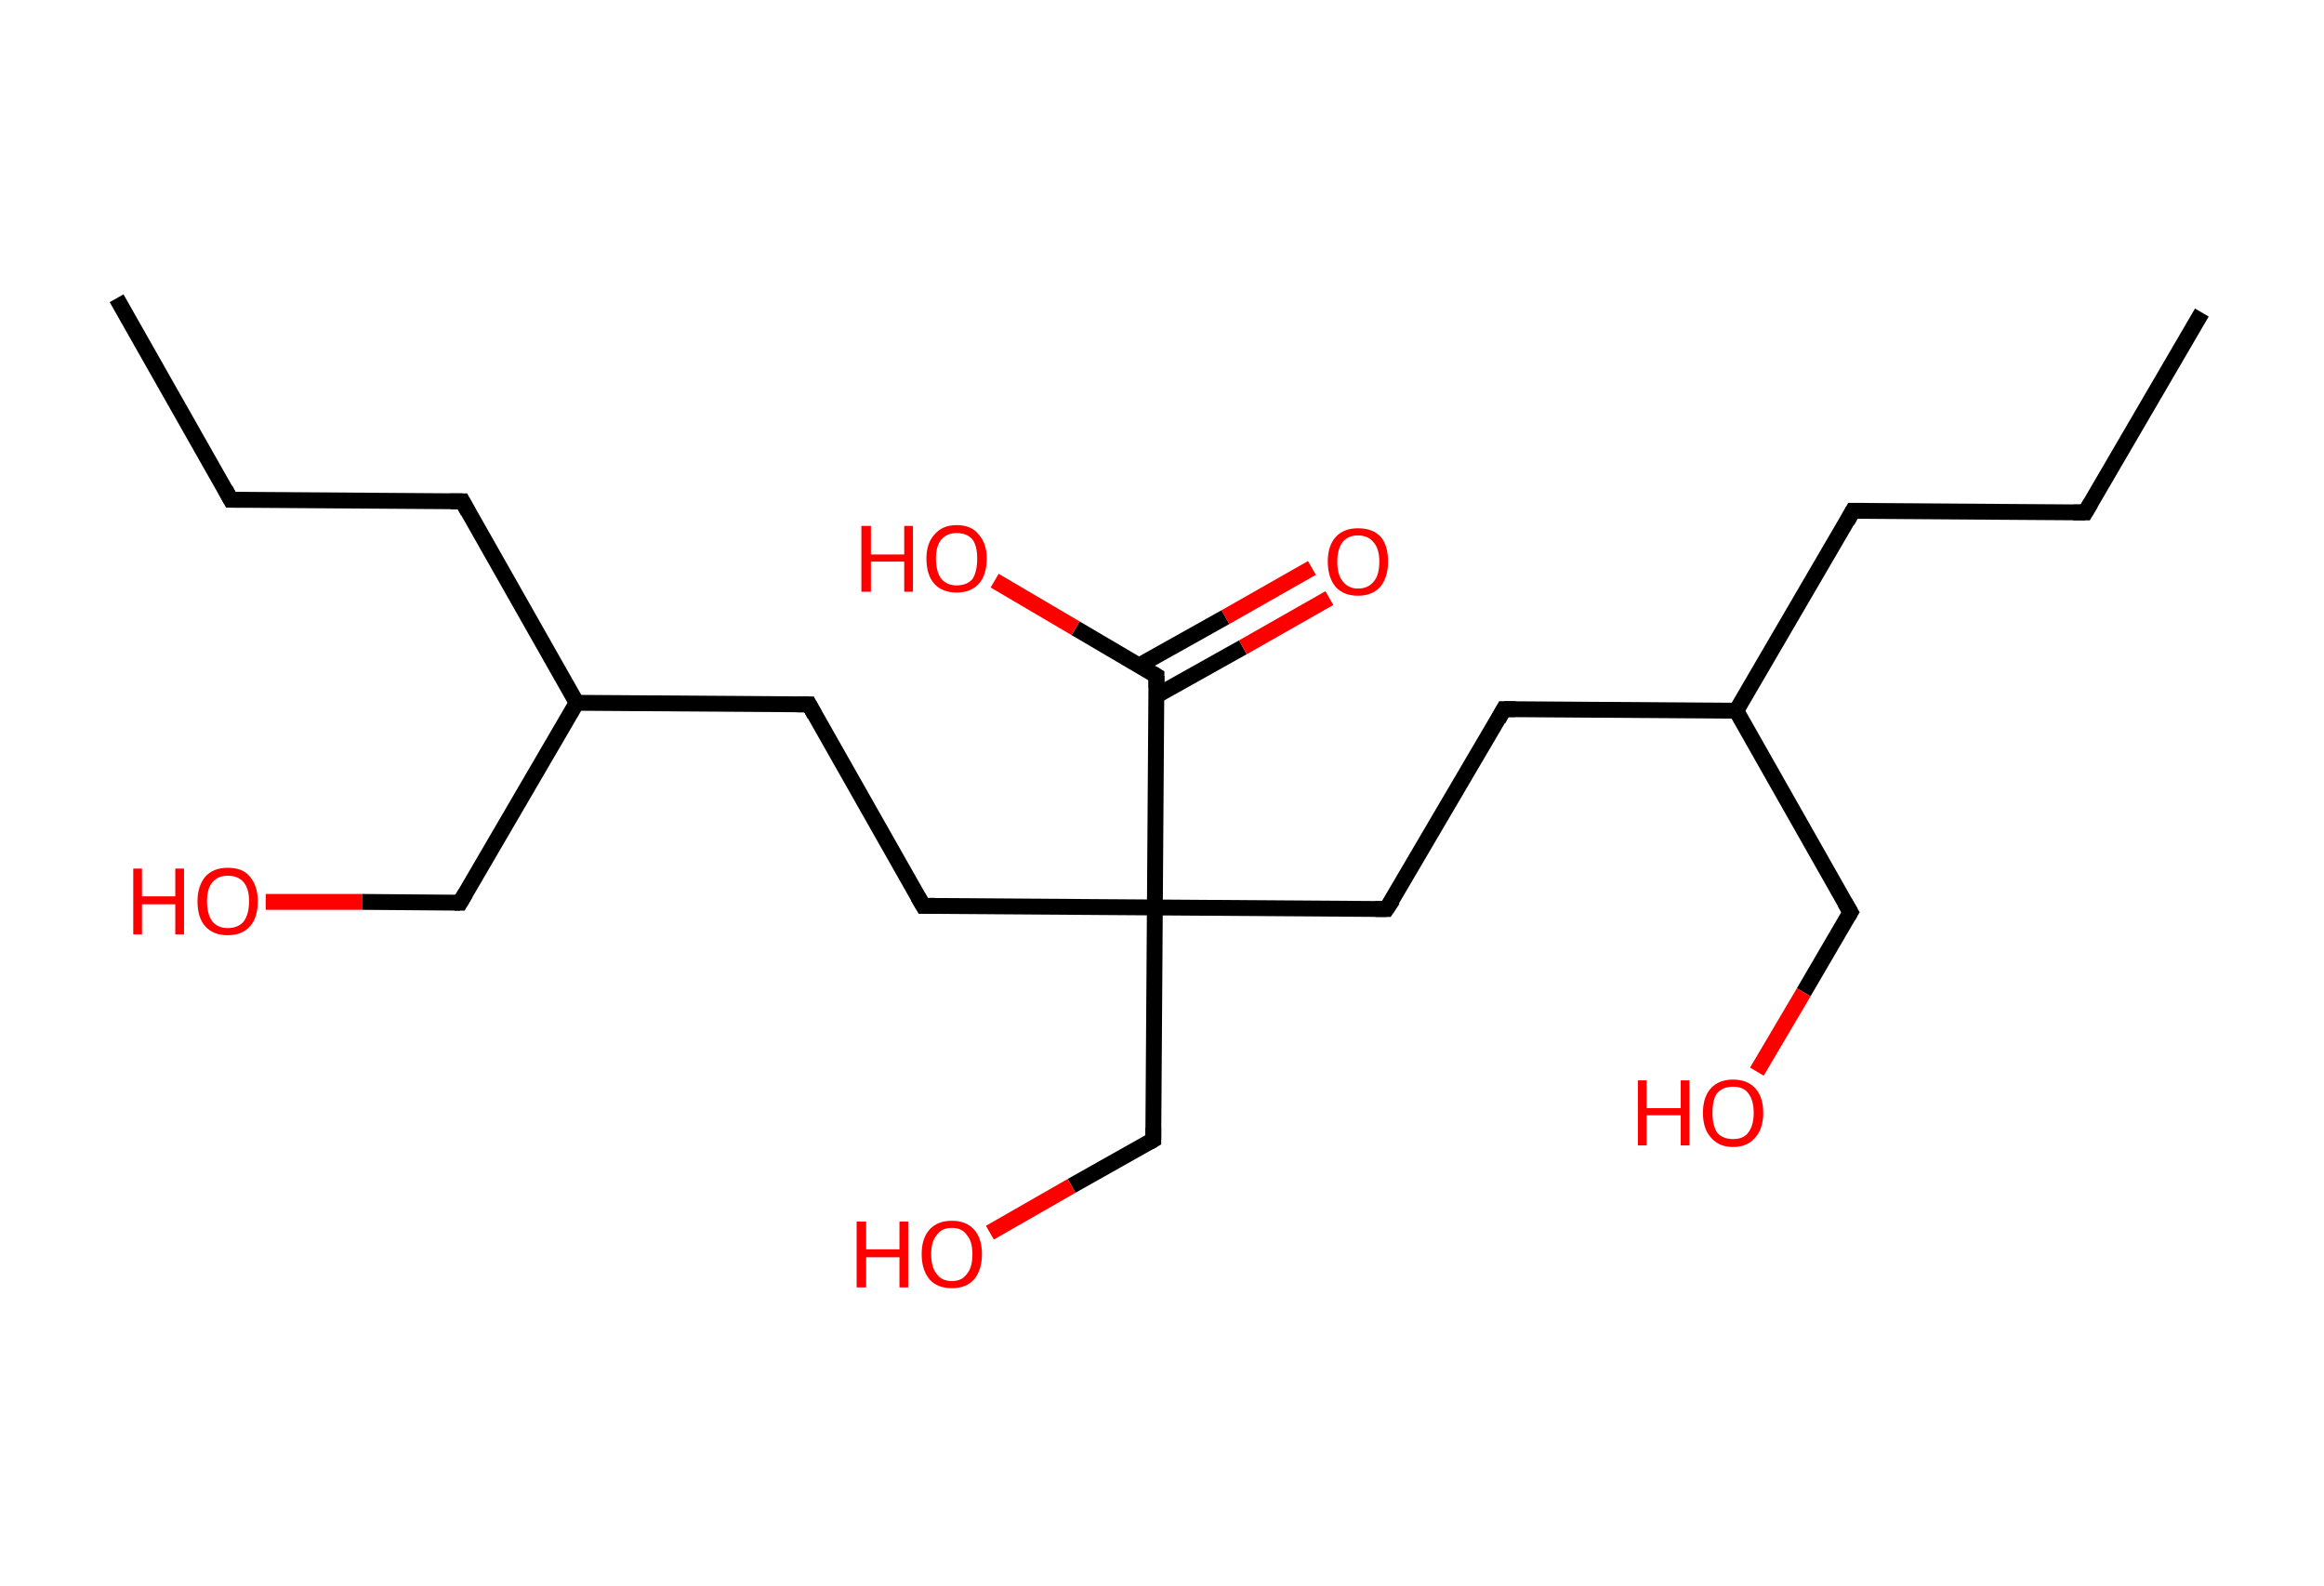 <?xml version='1.0' encoding='ASCII' standalone='yes'?>
<svg xmlns="http://www.w3.org/2000/svg" xmlns:rdkit="http://www.rdkit.org/xml" xmlns:xlink="http://www.w3.org/1999/xlink" version="1.1" baseProfile="full" xml:space="preserve" width="293px" height="200px" viewBox="0 0 293 200">
<!-- END OF HEADER -->
<rect style="opacity:1.0;fill:#FFFFFF;stroke:none" width="293.0" height="200.0" x="0.0" y="0.0"> </rect>
<path class="bond-0 atom-0 atom-1" d="M 277.6,39.4 L 262.9,64.6" style="fill:none;fill-rule:evenodd;stroke:#000000;stroke-width:2.0px;stroke-linecap:butt;stroke-linejoin:miter;stroke-opacity:1"/>
<path class="bond-1 atom-1 atom-2" d="M 262.9,64.6 L 233.6,64.4" style="fill:none;fill-rule:evenodd;stroke:#000000;stroke-width:2.0px;stroke-linecap:butt;stroke-linejoin:miter;stroke-opacity:1"/>
<path class="bond-2 atom-2 atom-3" d="M 233.6,64.4 L 218.9,89.6" style="fill:none;fill-rule:evenodd;stroke:#000000;stroke-width:2.0px;stroke-linecap:butt;stroke-linejoin:miter;stroke-opacity:1"/>
<path class="bond-3 atom-3 atom-4" d="M 218.9,89.6 L 233.3,115.0" style="fill:none;fill-rule:evenodd;stroke:#000000;stroke-width:2.0px;stroke-linecap:butt;stroke-linejoin:miter;stroke-opacity:1"/>
<path class="bond-4 atom-4 atom-5" d="M 233.3,115.0 L 227.4,125.1" style="fill:none;fill-rule:evenodd;stroke:#000000;stroke-width:2.0px;stroke-linecap:butt;stroke-linejoin:miter;stroke-opacity:1"/>
<path class="bond-4 atom-4 atom-5" d="M 227.4,125.1 L 221.5,135.1" style="fill:none;fill-rule:evenodd;stroke:#FF0000;stroke-width:2.0px;stroke-linecap:butt;stroke-linejoin:miter;stroke-opacity:1"/>
<path class="bond-5 atom-3 atom-6" d="M 218.9,89.6 L 189.6,89.4" style="fill:none;fill-rule:evenodd;stroke:#000000;stroke-width:2.0px;stroke-linecap:butt;stroke-linejoin:miter;stroke-opacity:1"/>
<path class="bond-6 atom-6 atom-7" d="M 189.6,89.4 L 174.8,114.6" style="fill:none;fill-rule:evenodd;stroke:#000000;stroke-width:2.0px;stroke-linecap:butt;stroke-linejoin:miter;stroke-opacity:1"/>
<path class="bond-7 atom-7 atom-8" d="M 174.8,114.6 L 145.6,114.4" style="fill:none;fill-rule:evenodd;stroke:#000000;stroke-width:2.0px;stroke-linecap:butt;stroke-linejoin:miter;stroke-opacity:1"/>
<path class="bond-8 atom-8 atom-9" d="M 145.6,114.4 L 145.4,143.7" style="fill:none;fill-rule:evenodd;stroke:#000000;stroke-width:2.0px;stroke-linecap:butt;stroke-linejoin:miter;stroke-opacity:1"/>
<path class="bond-9 atom-9 atom-10" d="M 145.4,143.7 L 135.1,149.5" style="fill:none;fill-rule:evenodd;stroke:#000000;stroke-width:2.0px;stroke-linecap:butt;stroke-linejoin:miter;stroke-opacity:1"/>
<path class="bond-9 atom-9 atom-10" d="M 135.1,149.5 L 124.8,155.4" style="fill:none;fill-rule:evenodd;stroke:#FF0000;stroke-width:2.0px;stroke-linecap:butt;stroke-linejoin:miter;stroke-opacity:1"/>
<path class="bond-10 atom-8 atom-11" d="M 145.6,114.4 L 116.4,114.2" style="fill:none;fill-rule:evenodd;stroke:#000000;stroke-width:2.0px;stroke-linecap:butt;stroke-linejoin:miter;stroke-opacity:1"/>
<path class="bond-11 atom-11 atom-12" d="M 116.4,114.2 L 102.0,88.8" style="fill:none;fill-rule:evenodd;stroke:#000000;stroke-width:2.0px;stroke-linecap:butt;stroke-linejoin:miter;stroke-opacity:1"/>
<path class="bond-12 atom-12 atom-13" d="M 102.0,88.8 L 72.7,88.6" style="fill:none;fill-rule:evenodd;stroke:#000000;stroke-width:2.0px;stroke-linecap:butt;stroke-linejoin:miter;stroke-opacity:1"/>
<path class="bond-13 atom-13 atom-14" d="M 72.7,88.6 L 58.0,113.8" style="fill:none;fill-rule:evenodd;stroke:#000000;stroke-width:2.0px;stroke-linecap:butt;stroke-linejoin:miter;stroke-opacity:1"/>
<path class="bond-14 atom-14 atom-15" d="M 58.0,113.8 L 45.7,113.7" style="fill:none;fill-rule:evenodd;stroke:#000000;stroke-width:2.0px;stroke-linecap:butt;stroke-linejoin:miter;stroke-opacity:1"/>
<path class="bond-14 atom-14 atom-15" d="M 45.7,113.7 L 33.5,113.7" style="fill:none;fill-rule:evenodd;stroke:#FF0000;stroke-width:2.0px;stroke-linecap:butt;stroke-linejoin:miter;stroke-opacity:1"/>
<path class="bond-15 atom-13 atom-16" d="M 72.7,88.6 L 58.3,63.2" style="fill:none;fill-rule:evenodd;stroke:#000000;stroke-width:2.0px;stroke-linecap:butt;stroke-linejoin:miter;stroke-opacity:1"/>
<path class="bond-16 atom-16 atom-17" d="M 58.3,63.2 L 29.1,63.0" style="fill:none;fill-rule:evenodd;stroke:#000000;stroke-width:2.0px;stroke-linecap:butt;stroke-linejoin:miter;stroke-opacity:1"/>
<path class="bond-17 atom-17 atom-18" d="M 29.1,63.0 L 14.7,37.6" style="fill:none;fill-rule:evenodd;stroke:#000000;stroke-width:2.0px;stroke-linecap:butt;stroke-linejoin:miter;stroke-opacity:1"/>
<path class="bond-18 atom-8 atom-19" d="M 145.6,114.4 L 145.8,85.2" style="fill:none;fill-rule:evenodd;stroke:#000000;stroke-width:2.0px;stroke-linecap:butt;stroke-linejoin:miter;stroke-opacity:1"/>
<path class="bond-19 atom-19 atom-20" d="M 145.8,87.7 L 156.7,81.6" style="fill:none;fill-rule:evenodd;stroke:#000000;stroke-width:2.0px;stroke-linecap:butt;stroke-linejoin:miter;stroke-opacity:1"/>
<path class="bond-19 atom-19 atom-20" d="M 156.7,81.6 L 167.6,75.4" style="fill:none;fill-rule:evenodd;stroke:#FF0000;stroke-width:2.0px;stroke-linecap:butt;stroke-linejoin:miter;stroke-opacity:1"/>
<path class="bond-19 atom-19 atom-20" d="M 143.6,83.9 L 154.5,77.8" style="fill:none;fill-rule:evenodd;stroke:#000000;stroke-width:2.0px;stroke-linecap:butt;stroke-linejoin:miter;stroke-opacity:1"/>
<path class="bond-19 atom-19 atom-20" d="M 154.5,77.8 L 165.4,71.6" style="fill:none;fill-rule:evenodd;stroke:#FF0000;stroke-width:2.0px;stroke-linecap:butt;stroke-linejoin:miter;stroke-opacity:1"/>
<path class="bond-20 atom-19 atom-21" d="M 145.8,85.2 L 135.6,79.2" style="fill:none;fill-rule:evenodd;stroke:#000000;stroke-width:2.0px;stroke-linecap:butt;stroke-linejoin:miter;stroke-opacity:1"/>
<path class="bond-20 atom-19 atom-21" d="M 135.6,79.2 L 125.4,73.2" style="fill:none;fill-rule:evenodd;stroke:#FF0000;stroke-width:2.0px;stroke-linecap:butt;stroke-linejoin:miter;stroke-opacity:1"/>
<path d="M 263.6,63.4 L 262.9,64.6 L 261.4,64.6" style="fill:none;stroke:#000000;stroke-width:2.0px;stroke-linecap:butt;stroke-linejoin:miter;stroke-opacity:1;"/>
<path d="M 235.1,64.4 L 233.6,64.4 L 232.9,65.7" style="fill:none;stroke:#000000;stroke-width:2.0px;stroke-linecap:butt;stroke-linejoin:miter;stroke-opacity:1;"/>
<path d="M 232.6,113.8 L 233.3,115.0 L 233.0,115.5" style="fill:none;stroke:#000000;stroke-width:2.0px;stroke-linecap:butt;stroke-linejoin:miter;stroke-opacity:1;"/>
<path d="M 191.1,89.4 L 189.6,89.4 L 188.9,90.7" style="fill:none;stroke:#000000;stroke-width:2.0px;stroke-linecap:butt;stroke-linejoin:miter;stroke-opacity:1;"/>
<path d="M 175.6,113.4 L 174.8,114.6 L 173.4,114.6" style="fill:none;stroke:#000000;stroke-width:2.0px;stroke-linecap:butt;stroke-linejoin:miter;stroke-opacity:1;"/>
<path d="M 145.4,142.2 L 145.4,143.7 L 144.9,144.0" style="fill:none;stroke:#000000;stroke-width:2.0px;stroke-linecap:butt;stroke-linejoin:miter;stroke-opacity:1;"/>
<path d="M 117.9,114.2 L 116.4,114.2 L 115.7,113.0" style="fill:none;stroke:#000000;stroke-width:2.0px;stroke-linecap:butt;stroke-linejoin:miter;stroke-opacity:1;"/>
<path d="M 102.7,90.1 L 102.0,88.8 L 100.5,88.8" style="fill:none;stroke:#000000;stroke-width:2.0px;stroke-linecap:butt;stroke-linejoin:miter;stroke-opacity:1;"/>
<path d="M 58.7,112.6 L 58.0,113.8 L 57.3,113.8" style="fill:none;stroke:#000000;stroke-width:2.0px;stroke-linecap:butt;stroke-linejoin:miter;stroke-opacity:1;"/>
<path d="M 59.0,64.5 L 58.3,63.2 L 56.8,63.2" style="fill:none;stroke:#000000;stroke-width:2.0px;stroke-linecap:butt;stroke-linejoin:miter;stroke-opacity:1;"/>
<path d="M 30.5,63.0 L 29.1,63.0 L 28.4,61.7" style="fill:none;stroke:#000000;stroke-width:2.0px;stroke-linecap:butt;stroke-linejoin:miter;stroke-opacity:1;"/>
<path d="M 145.8,86.7 L 145.8,85.2 L 145.3,84.9" style="fill:none;stroke:#000000;stroke-width:2.0px;stroke-linecap:butt;stroke-linejoin:miter;stroke-opacity:1;"/>
<path class="atom-5" d="M 206.5 136.2 L 207.6 136.2 L 207.6 139.7 L 211.9 139.7 L 211.9 136.2 L 213.0 136.2 L 213.0 144.4 L 211.9 144.4 L 211.9 140.6 L 207.6 140.6 L 207.6 144.4 L 206.5 144.4 L 206.5 136.2 " fill="#FF0000"/>
<path class="atom-5" d="M 214.7 140.3 Q 214.7 138.3, 215.7 137.2 Q 216.7 136.1, 218.5 136.1 Q 220.3 136.1, 221.3 137.2 Q 222.3 138.3, 222.3 140.3 Q 222.3 142.3, 221.3 143.4 Q 220.3 144.6, 218.5 144.6 Q 216.7 144.6, 215.7 143.4 Q 214.7 142.3, 214.7 140.3 M 218.5 143.6 Q 219.8 143.6, 220.4 142.8 Q 221.1 141.9, 221.1 140.3 Q 221.1 138.7, 220.4 137.8 Q 219.8 137.0, 218.5 137.0 Q 217.2 137.0, 216.5 137.8 Q 215.9 138.6, 215.9 140.3 Q 215.9 141.9, 216.5 142.8 Q 217.2 143.6, 218.5 143.6 " fill="#FF0000"/>
<path class="atom-10" d="M 108.0 154.0 L 109.2 154.0 L 109.2 157.5 L 113.4 157.5 L 113.4 154.0 L 114.5 154.0 L 114.5 162.3 L 113.4 162.3 L 113.4 158.5 L 109.2 158.5 L 109.2 162.3 L 108.0 162.3 L 108.0 154.0 " fill="#FF0000"/>
<path class="atom-10" d="M 116.2 158.1 Q 116.2 156.1, 117.2 155.0 Q 118.2 153.9, 120.0 153.9 Q 121.8 153.9, 122.8 155.0 Q 123.8 156.1, 123.8 158.1 Q 123.8 160.1, 122.8 161.3 Q 121.8 162.4, 120.0 162.4 Q 118.2 162.4, 117.2 161.3 Q 116.2 160.1, 116.2 158.1 M 120.0 161.5 Q 121.3 161.5, 121.9 160.6 Q 122.6 159.8, 122.6 158.1 Q 122.6 156.5, 121.9 155.7 Q 121.3 154.8, 120.0 154.8 Q 118.7 154.8, 118.1 155.7 Q 117.4 156.5, 117.4 158.1 Q 117.4 159.8, 118.1 160.6 Q 118.7 161.5, 120.0 161.5 " fill="#FF0000"/>
<path class="atom-15" d="M 16.8 109.5 L 17.9 109.5 L 17.9 113.0 L 22.1 113.0 L 22.1 109.5 L 23.2 109.5 L 23.2 117.8 L 22.1 117.8 L 22.1 114.0 L 17.9 114.0 L 17.9 117.8 L 16.8 117.8 L 16.8 109.5 " fill="#FF0000"/>
<path class="atom-15" d="M 24.9 113.6 Q 24.9 111.7, 25.9 110.5 Q 26.9 109.4, 28.7 109.4 Q 30.6 109.4, 31.5 110.5 Q 32.5 111.7, 32.5 113.6 Q 32.5 115.7, 31.5 116.8 Q 30.5 117.9, 28.7 117.9 Q 26.9 117.9, 25.9 116.8 Q 24.9 115.7, 24.9 113.6 M 28.7 117.0 Q 30.0 117.0, 30.7 116.2 Q 31.4 115.3, 31.4 113.6 Q 31.4 112.0, 30.7 111.2 Q 30.0 110.4, 28.7 110.4 Q 27.5 110.4, 26.8 111.2 Q 26.1 112.0, 26.1 113.6 Q 26.1 115.3, 26.8 116.2 Q 27.5 117.0, 28.7 117.0 " fill="#FF0000"/>
<path class="atom-20" d="M 167.4 70.8 Q 167.4 68.8, 168.4 67.7 Q 169.4 66.6, 171.2 66.6 Q 173.1 66.6, 174.1 67.7 Q 175.0 68.8, 175.0 70.8 Q 175.0 72.8, 174.0 74.0 Q 173.0 75.1, 171.2 75.1 Q 169.4 75.1, 168.4 74.0 Q 167.4 72.8, 167.4 70.8 M 171.2 74.2 Q 172.5 74.2, 173.2 73.3 Q 173.9 72.5, 173.9 70.8 Q 173.9 69.2, 173.2 68.4 Q 172.5 67.5, 171.2 67.5 Q 170.0 67.5, 169.3 68.3 Q 168.6 69.2, 168.6 70.8 Q 168.6 72.5, 169.3 73.3 Q 170.0 74.2, 171.2 74.2 " fill="#FF0000"/>
<path class="atom-21" d="M 108.6 66.3 L 109.8 66.3 L 109.8 69.9 L 114.0 69.9 L 114.0 66.3 L 115.1 66.3 L 115.1 74.6 L 114.0 74.6 L 114.0 70.8 L 109.8 70.8 L 109.8 74.6 L 108.6 74.6 L 108.6 66.3 " fill="#FF0000"/>
<path class="atom-21" d="M 116.8 70.4 Q 116.8 68.5, 117.8 67.4 Q 118.8 66.2, 120.6 66.2 Q 122.5 66.2, 123.4 67.4 Q 124.4 68.5, 124.4 70.4 Q 124.4 72.5, 123.4 73.6 Q 122.4 74.7, 120.6 74.7 Q 118.8 74.7, 117.8 73.6 Q 116.8 72.5, 116.8 70.4 M 120.6 73.8 Q 121.9 73.8, 122.6 73.0 Q 123.2 72.1, 123.2 70.4 Q 123.2 68.8, 122.6 68.0 Q 121.9 67.2, 120.6 67.2 Q 119.4 67.2, 118.7 68.0 Q 118.0 68.8, 118.0 70.4 Q 118.0 72.1, 118.7 73.0 Q 119.4 73.8, 120.6 73.8 " fill="#FF0000"/>
</svg>
